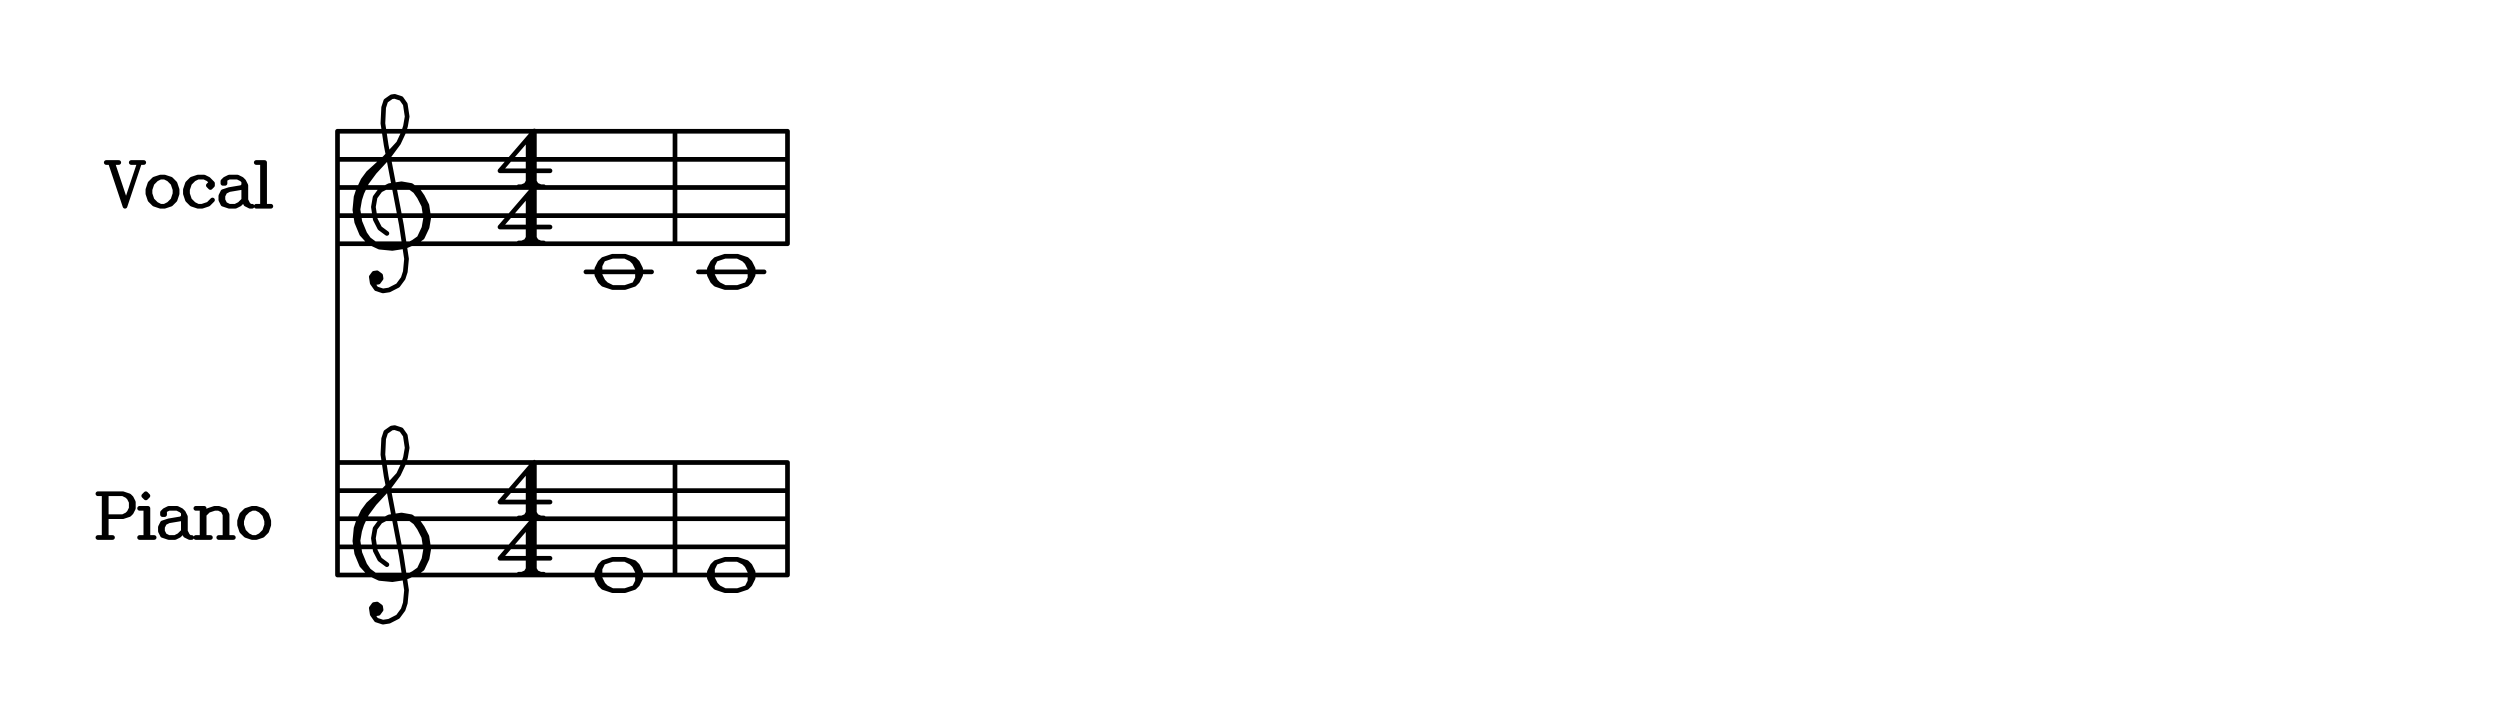 <svg xmlns="http://www.w3.org/2000/svg" width="800" height="232"><rect x="0" y="0" width="800" height="232" fill="white"></rect><path stroke="black" stroke-width="1.5" stroke-linecap="round" stroke-linejoin="round" fill="none" d="M 35.33,52 40,66 M 36,52 40,64 M 44.67,52 40,66 M 34,52 38,52 M 42,52 46,52 M 51.33,56.67 49.33,57.33 48,58.67 47.33,60.67 47.33,62 48,64 49.33,65.33 51.33,66 52.67,66 54.67,65.33 56,64 56.67,62 56.67,60.67 56,58.67 54.67,57.33 52.67,56.67 51.33,56.67 M 51.33,56.67 50,57.33 48.67,58.67 48,60.67 48,62 48.67,64 50,65.33 51.33,66 M 52.67,66 54,65.33 55.33,64 56,62 56,60.67 55.33,58.67 54,57.33 52.67,56.67 M 67.33,58.67 66.67,59.33 67.33,60 68,59.33 68,58.67 66.67,57.33 65.33,56.67 63.33,56.67 61.33,57.33 60,58.67 59.33,60.67 59.33,62 60,64 61.33,65.33 63.33,66 64.67,66 66.67,65.33 68,64 M 63.33,56.67 62,57.33 60.67,58.67 60,60.67 60,62 60.67,64 62,65.33 63.33,66 M 72,58 72,58.67 71.33,58.67 71.33,58 72,57.33 73.33,56.67 76,56.67 77.33,57.33 78,58 78.67,59.33 78.67,64 79.33,65.33 80,66 M 78,58 78,64 78.67,65.33 80,66 80.67,66 M 78,59.33 77.33,60 73.33,60.67 71.33,61.33 70.67,62.67 70.67,64 71.33,65.33 73.33,66 75.33,66 76.67,65.33 78,64 M 73.33,60.67 72,61.33 71.33,62.67 71.33,64 72,65.33 73.33,66 M 84,52 84,66 M 84.67,52 84.67,66 M 82,52 84.67,52 M 82,66 86.67,66 M 33.33,158 33.33,172 M 34,158 34,172 M 31.33,158 39.33,158 41.33,158.67 42,159.33 42.67,160.67 42.67,162.67 42,164 41.33,164.67 39.33,165.33 34,165.33 M 39.33,158 40.67,158.67 41.33,159.33 42,160.67 42,162.67 41.33,164 40.67,164.67 39.33,165.33 M 31.33,172 36,172 M 46.67,158 46,158.67 46.67,159.33 47.33,158.67 46.67,158 M 46.67,162.67 46.67,172 M 47.33,162.67 47.33,172 M 44.67,162.67 47.33,162.67 M 44.67,172 49.33,172 M 52.67,164 52.67,164.67 52,164.67 52,164 52.67,163.33 54,162.67 56.67,162.67 58,163.33 58.67,164 59.33,165.33 59.33,170 60,171.33 60.67,172 M 58.67,164 58.67,170 59.33,171.33 60.67,172 61.33,172 M 58.67,165.33 58,166 54,166.67 52,167.33 51.33,168.67 51.33,170 52,171.33 54,172 56,172 57.33,171.33 58.67,170 M 54,166.67 52.67,167.33 52,168.67 52,170 52.67,171.33 54,172 M 64.67,162.67 64.67,172 M 65.33,162.67 65.33,172 M 65.33,164.67 66.67,163.33 68.67,162.67 70,162.67 72,163.33 72.67,164.67 72.67,172 M 70,162.67 71.33,163.33 72,164.67 72,172 M 62.67,162.67 65.33,162.67 M 62.67,172 67.33,172 M 70,172 74.67,172 M 80.67,162.67 78.67,163.33 77.33,164.67 76.67,166.67 76.67,168 77.33,170 78.67,171.33 80.67,172 82,172 84,171.33 85.33,170 86,168 86,166.67 85.33,164.67 84,163.33 82,162.67 80.67,162.67 M 80.67,162.67 79.33,163.33 78,164.67 77.33,166.67 77.33,168 78,170 79.33,171.33 80.67,172 M 82,172 83.33,171.33 84.67,170 85.33,168 85.33,166.67 84.67,164.67 83.33,163.33 82,162.67 M 108,42 108,184 M 108,42 252,42 M 108,51 252,51 M 108,60 252,60 M 108,69 252,69 M 108,78 252,78 M 108,148 252,148 M 108,157 252,157 M 108,166 252,166 M 108,175 252,175 M 108,184 252,184 M 120.11,90.42 121.1,90.27 121.94,89.13 121.79,88.14 120.65,87.3 119.66,87.45 118.82,88.59 119.12,90.57 120.41,92.4 122.54,93.09 124.52,92.79 127.33,91.35 129.01,89.07 129.7,86.95 130.09,82.84 128.45,71.97 123.57,46.41 122.53,39.49 122.77,34.39 123.46,32.27 125.29,30.98 126.28,30.83 128.4,31.52 129.69,33.35 130.29,37.3 129.75,40.42 129.06,42.54 127.53,45.81 123.18,50.51 117.85,55.36 116.17,57.64 114.64,60.91 113.95,63.03 113.56,67.14 114.16,71.09 115.74,74.9 118.17,77.57 121.43,79.09 125.54,79.49 129.49,78.89 133.3,77.3 135.13,76.01 136.66,72.75 137.2,69.63 136.6,65.68 135.16,62.86 133.88,61.03 131.6,59.35 128.48,58.81 124.53,59.41 121.71,60.85 120.03,63.12 119.49,66.24 120.09,70.2 121.53,73.01 123.8,74.69 M 119.81,88.44 119.96,89.43 120.95,89.28 120.8,88.29 119.81,88.44 M 127.53,45.81 124.17,50.36 119.83,55.07 117.31,58.48 115.78,61.74 115.09,63.87 114.55,66.99 115.15,70.94 116.73,74.75 118.02,76.58 121.43,79.09 M 129.49,78.89 132.31,77.45 134.14,76.16 135.67,72.9 136.21,69.78 135.61,65.83 134.17,63.01 132.89,61.18 130.61,59.5 128.48,58.81 M 169,44.45 169,59.75 M 170,43.6 170,58.9 M 171,41.9 171,59.75 M 171,41.9 160,54.65 176,54.65 M 166,59.75 174,59.75 M 169,58.9 167,59.75 M 169,58.05 168,59.75 M 171,58.05 172,59.75 M 171,58.9 173,59.75 M 169,62.45 169,77.75 M 170,61.6 170,76.9 M 171,59.9 171,77.75 M 171,59.9 160,72.65 176,72.65 M 166,77.75 174,77.75 M 169,76.9 167,77.75 M 169,76.05 168,77.75 M 171,76.05 172,77.75 M 171,76.9 173,77.75 M 196,82 193,83 192,84 191,86 191,88 192,90 193,91 196,92 200,92 203,91 204,90 205,88 205,86 204,84 203,83 200,82 196,82 M 193,83 192,85 192,88 193,90 194,91 196,92 M 203,91 204,89 204,86 203,84 202,83 200,82 M 187.5,87 208.5,87 M 120.11,196.42 121.1,196.27 121.94,195.13 121.79,194.14 120.65,193.3 119.66,193.45 118.82,194.59 119.12,196.57 120.41,198.4 122.54,199.09 124.52,198.79 127.33,197.35 129.01,195.07 129.7,192.95 130.09,188.84 128.45,177.97 123.57,152.41 122.53,145.49 122.77,140.39 123.46,138.27 125.29,136.98 126.28,136.83 128.4,137.52 129.69,139.35 130.29,143.3 129.75,146.42 129.06,148.54 127.53,151.81 123.18,156.51 117.85,161.36 116.17,163.64 114.64,166.91 113.95,169.03 113.56,173.14 114.16,177.09 115.74,180.9 118.17,183.57 121.43,185.09 125.54,185.49 129.49,184.89 133.3,183.3 135.13,182.01 136.66,178.75 137.2,175.63 136.6,171.68 135.16,168.86 133.88,167.03 131.6,165.35 128.48,164.81 124.53,165.41 121.71,166.85 120.03,169.12 119.49,172.24 120.09,176.2 121.53,179.01 123.8,180.69 M 119.81,194.44 119.96,195.43 120.95,195.28 120.8,194.29 119.81,194.44 M 127.53,151.81 124.17,156.36 119.83,161.07 117.31,164.48 115.78,167.74 115.09,169.87 114.55,172.99 115.15,176.94 116.73,180.75 118.02,182.58 121.43,185.09 M 129.49,184.89 132.31,183.45 134.14,182.16 135.67,178.9 136.21,175.78 135.61,171.83 134.17,169.01 132.89,167.18 130.61,165.5 128.48,164.81 M 169,150.45 169,165.75 M 170,149.6 170,164.9 M 171,147.9 171,165.75 M 171,147.9 160,160.65 176,160.65 M 166,165.75 174,165.75 M 169,164.9 167,165.75 M 169,164.05 168,165.75 M 171,164.05 172,165.75 M 171,164.9 173,165.75 M 169,168.45 169,183.75 M 170,167.6 170,182.9 M 171,165.9 171,183.75 M 171,165.9 160,178.65 176,178.65 M 166,183.75 174,183.75 M 169,182.9 167,183.75 M 169,182.05 168,183.75 M 171,182.05 172,183.75 M 171,182.9 173,183.75 M 196,179 193,180 192,181 191,183 191,185 192,187 193,188 196,189 200,189 203,188 204,187 205,185 205,183 204,181 203,180 200,179 196,179 M 193,180 192,182 192,185 193,187 194,188 196,189 M 203,188 204,186 204,183 203,181 202,180 200,179 M 216,42 216,78 M 216,148 216,184 M 232,82 229,83 228,84 227,86 227,88 228,90 229,91 232,92 236,92 239,91 240,90 241,88 241,86 240,84 239,83 236,82 232,82 M 229,83 228,85 228,88 229,90 230,91 232,92 M 239,91 240,89 240,86 239,84 238,83 236,82 M 223.5,87 244.5,87 M 232,179 229,180 228,181 227,183 227,185 228,187 229,188 232,189 236,189 239,188 240,187 241,185 241,183 240,181 239,180 236,179 232,179 M 229,180 228,182 228,185 229,187 230,188 232,189 M 239,188 240,186 240,183 239,181 238,180 236,179 M 252,42 252,78 M 252,148 252,184 "/></svg>